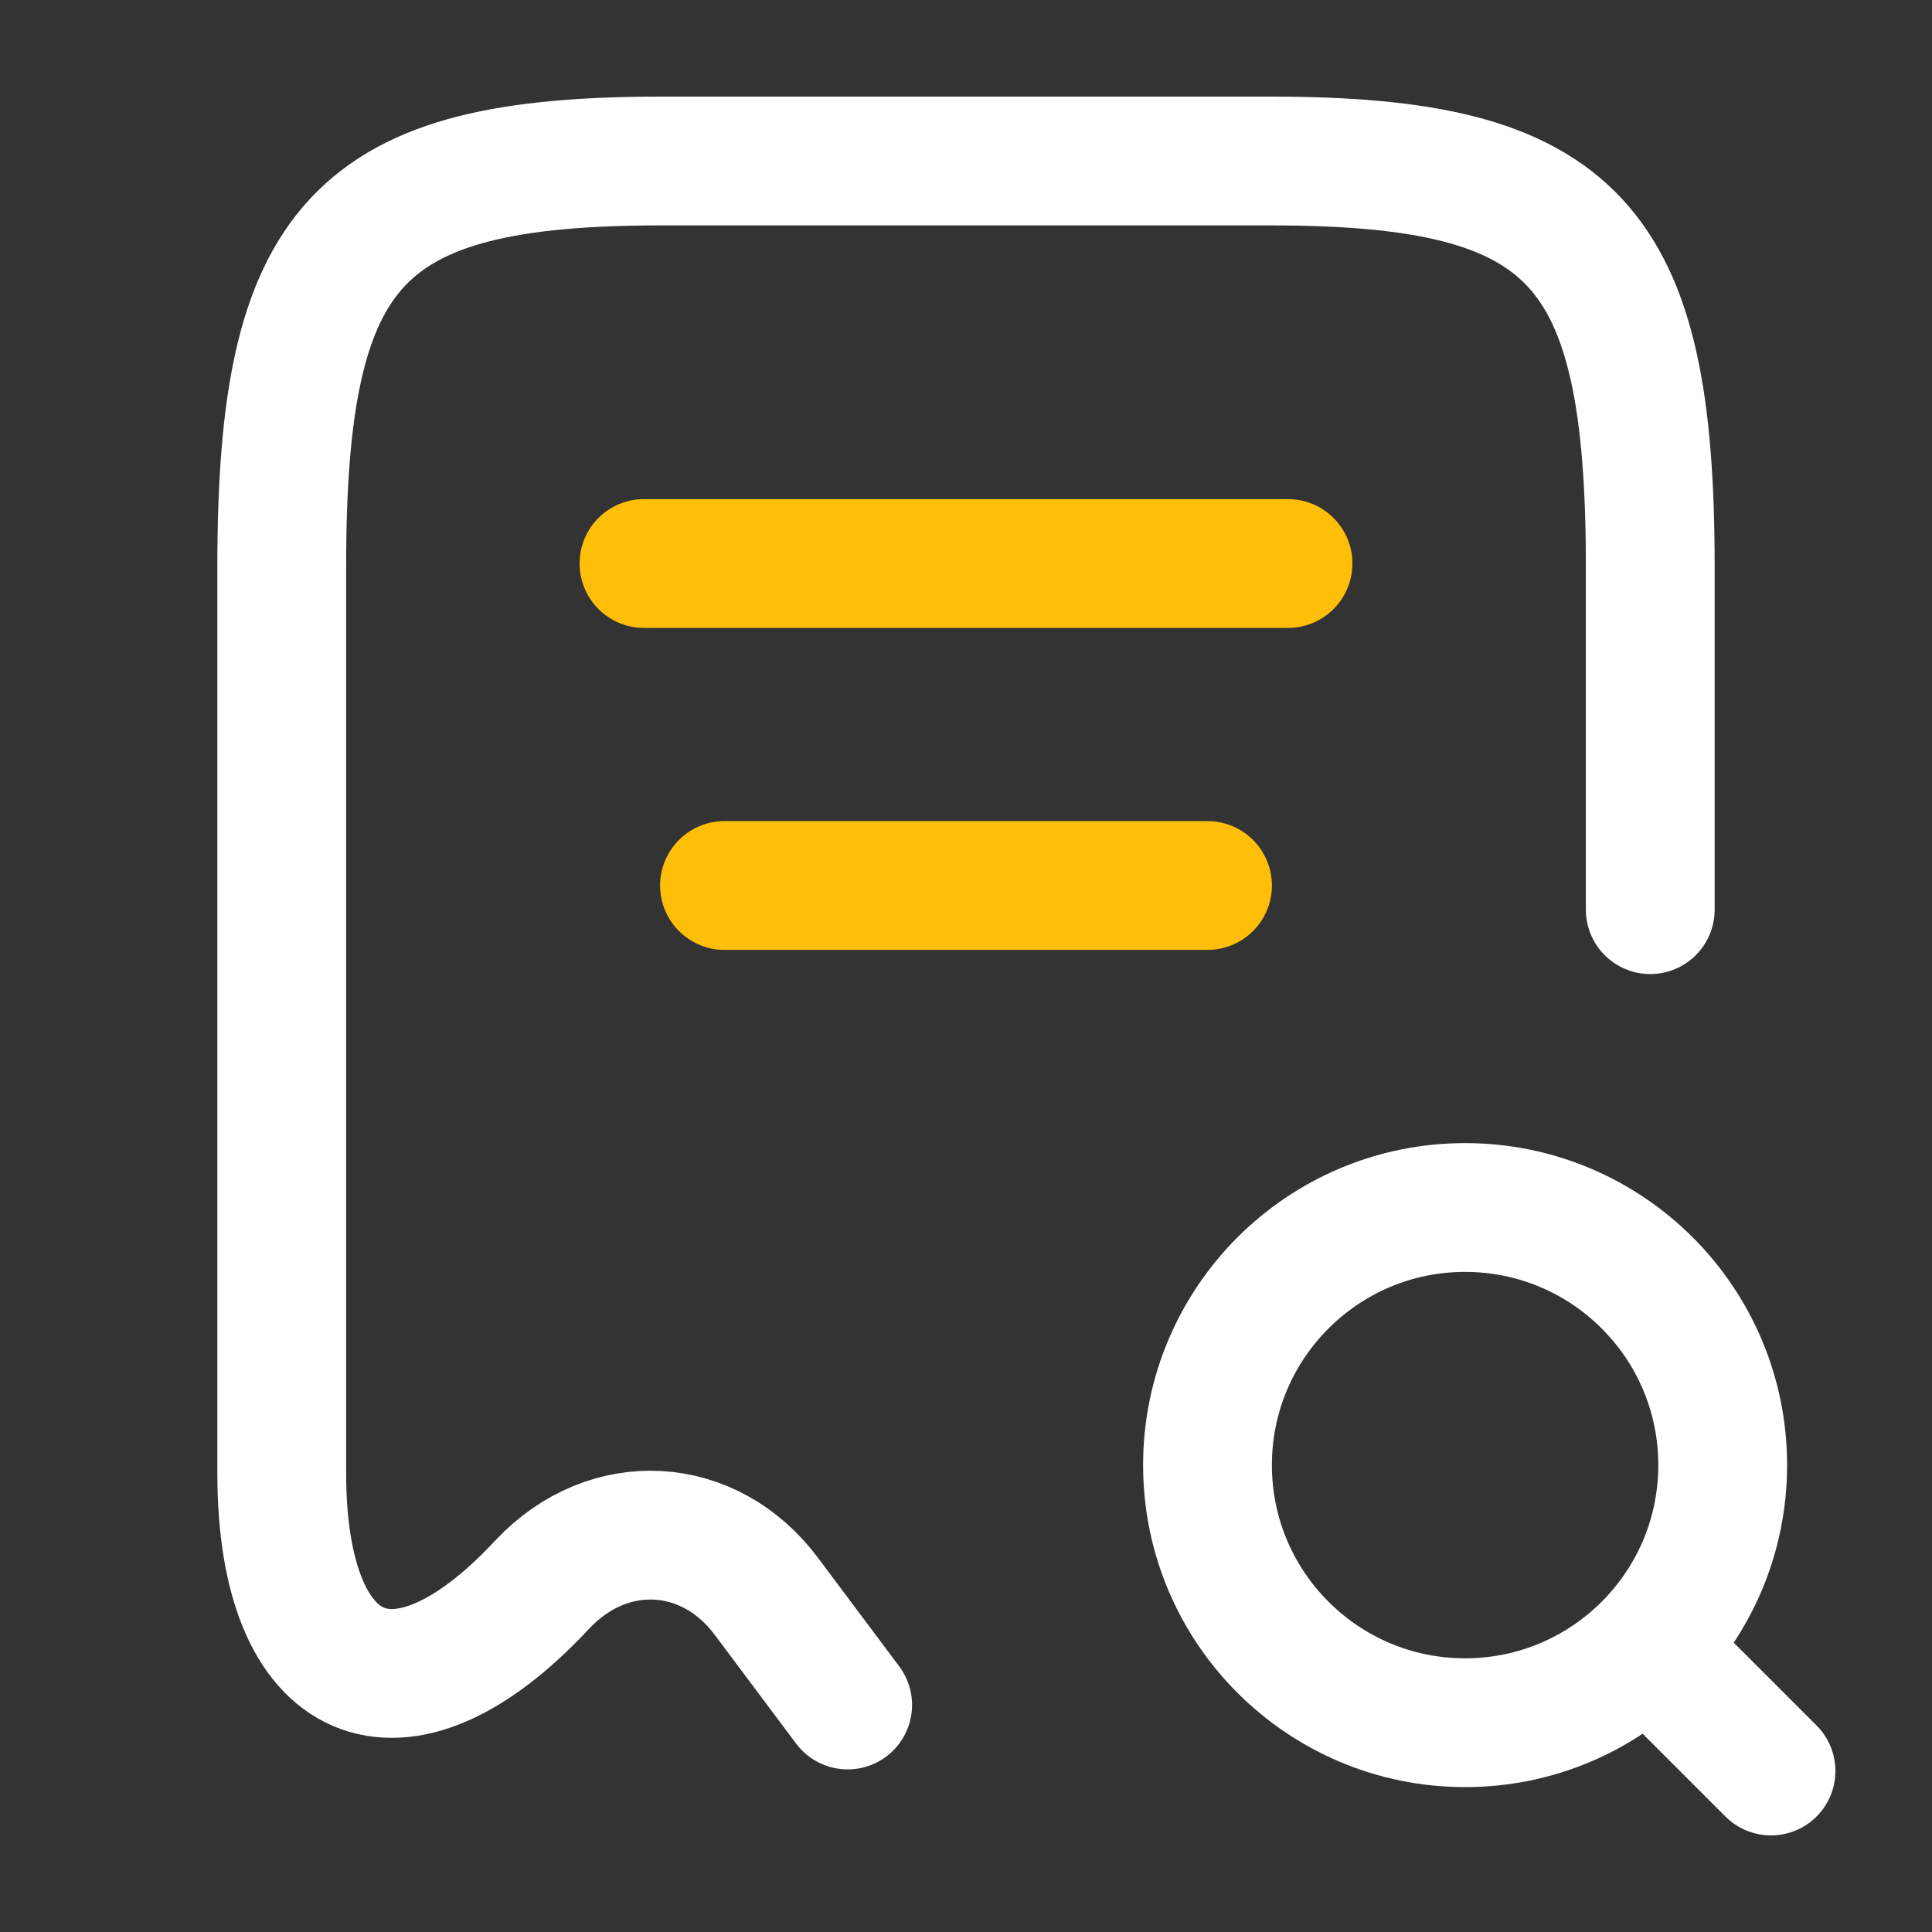 <svg width="60" height="60" viewBox="0 0 60 60" fill="none" xmlns="http://www.w3.org/2000/svg">
<rect x="0" y="0" width="60" height="60" fill="#333333" stroke="none"/>
<path d="M51.25 28.25V17.6C51.25 7.525 48.9 5 39.45 5H20.55C11.1 5 8.75 7.525 8.75 17.6V45.75C8.75 52.4 12.4 53.975 16.825 49.225L16.85 49.2C18.9 47.025 22.025 47.2 23.8 49.575L26.325 52.95" stroke="white" stroke-width="4" stroke-linecap="round" stroke-linejoin="round"/>
<path d="M45.5 53.5C49.918 53.5 53.5 49.918 53.5 45.5C53.5 41.082 49.918 37.5 45.5 37.5C41.082 37.5 37.5 41.082 37.5 45.5C37.5 49.918 41.082 53.5 45.5 53.5Z" stroke="white" stroke-width="4" stroke-linecap="round" stroke-linejoin="round"/>
<path d="M55 55L52.5 52.5" stroke="white" stroke-width="4" stroke-linecap="round" stroke-linejoin="round"/>
<path d="M20 17.5H40" stroke="#FFBF08" stroke-width="4" stroke-linecap="round" stroke-linejoin="round"/>
<path d="M22.5 27.5H37.5" stroke="#FFBF08" stroke-width="4" stroke-linecap="round" stroke-linejoin="round"/>
</svg>
